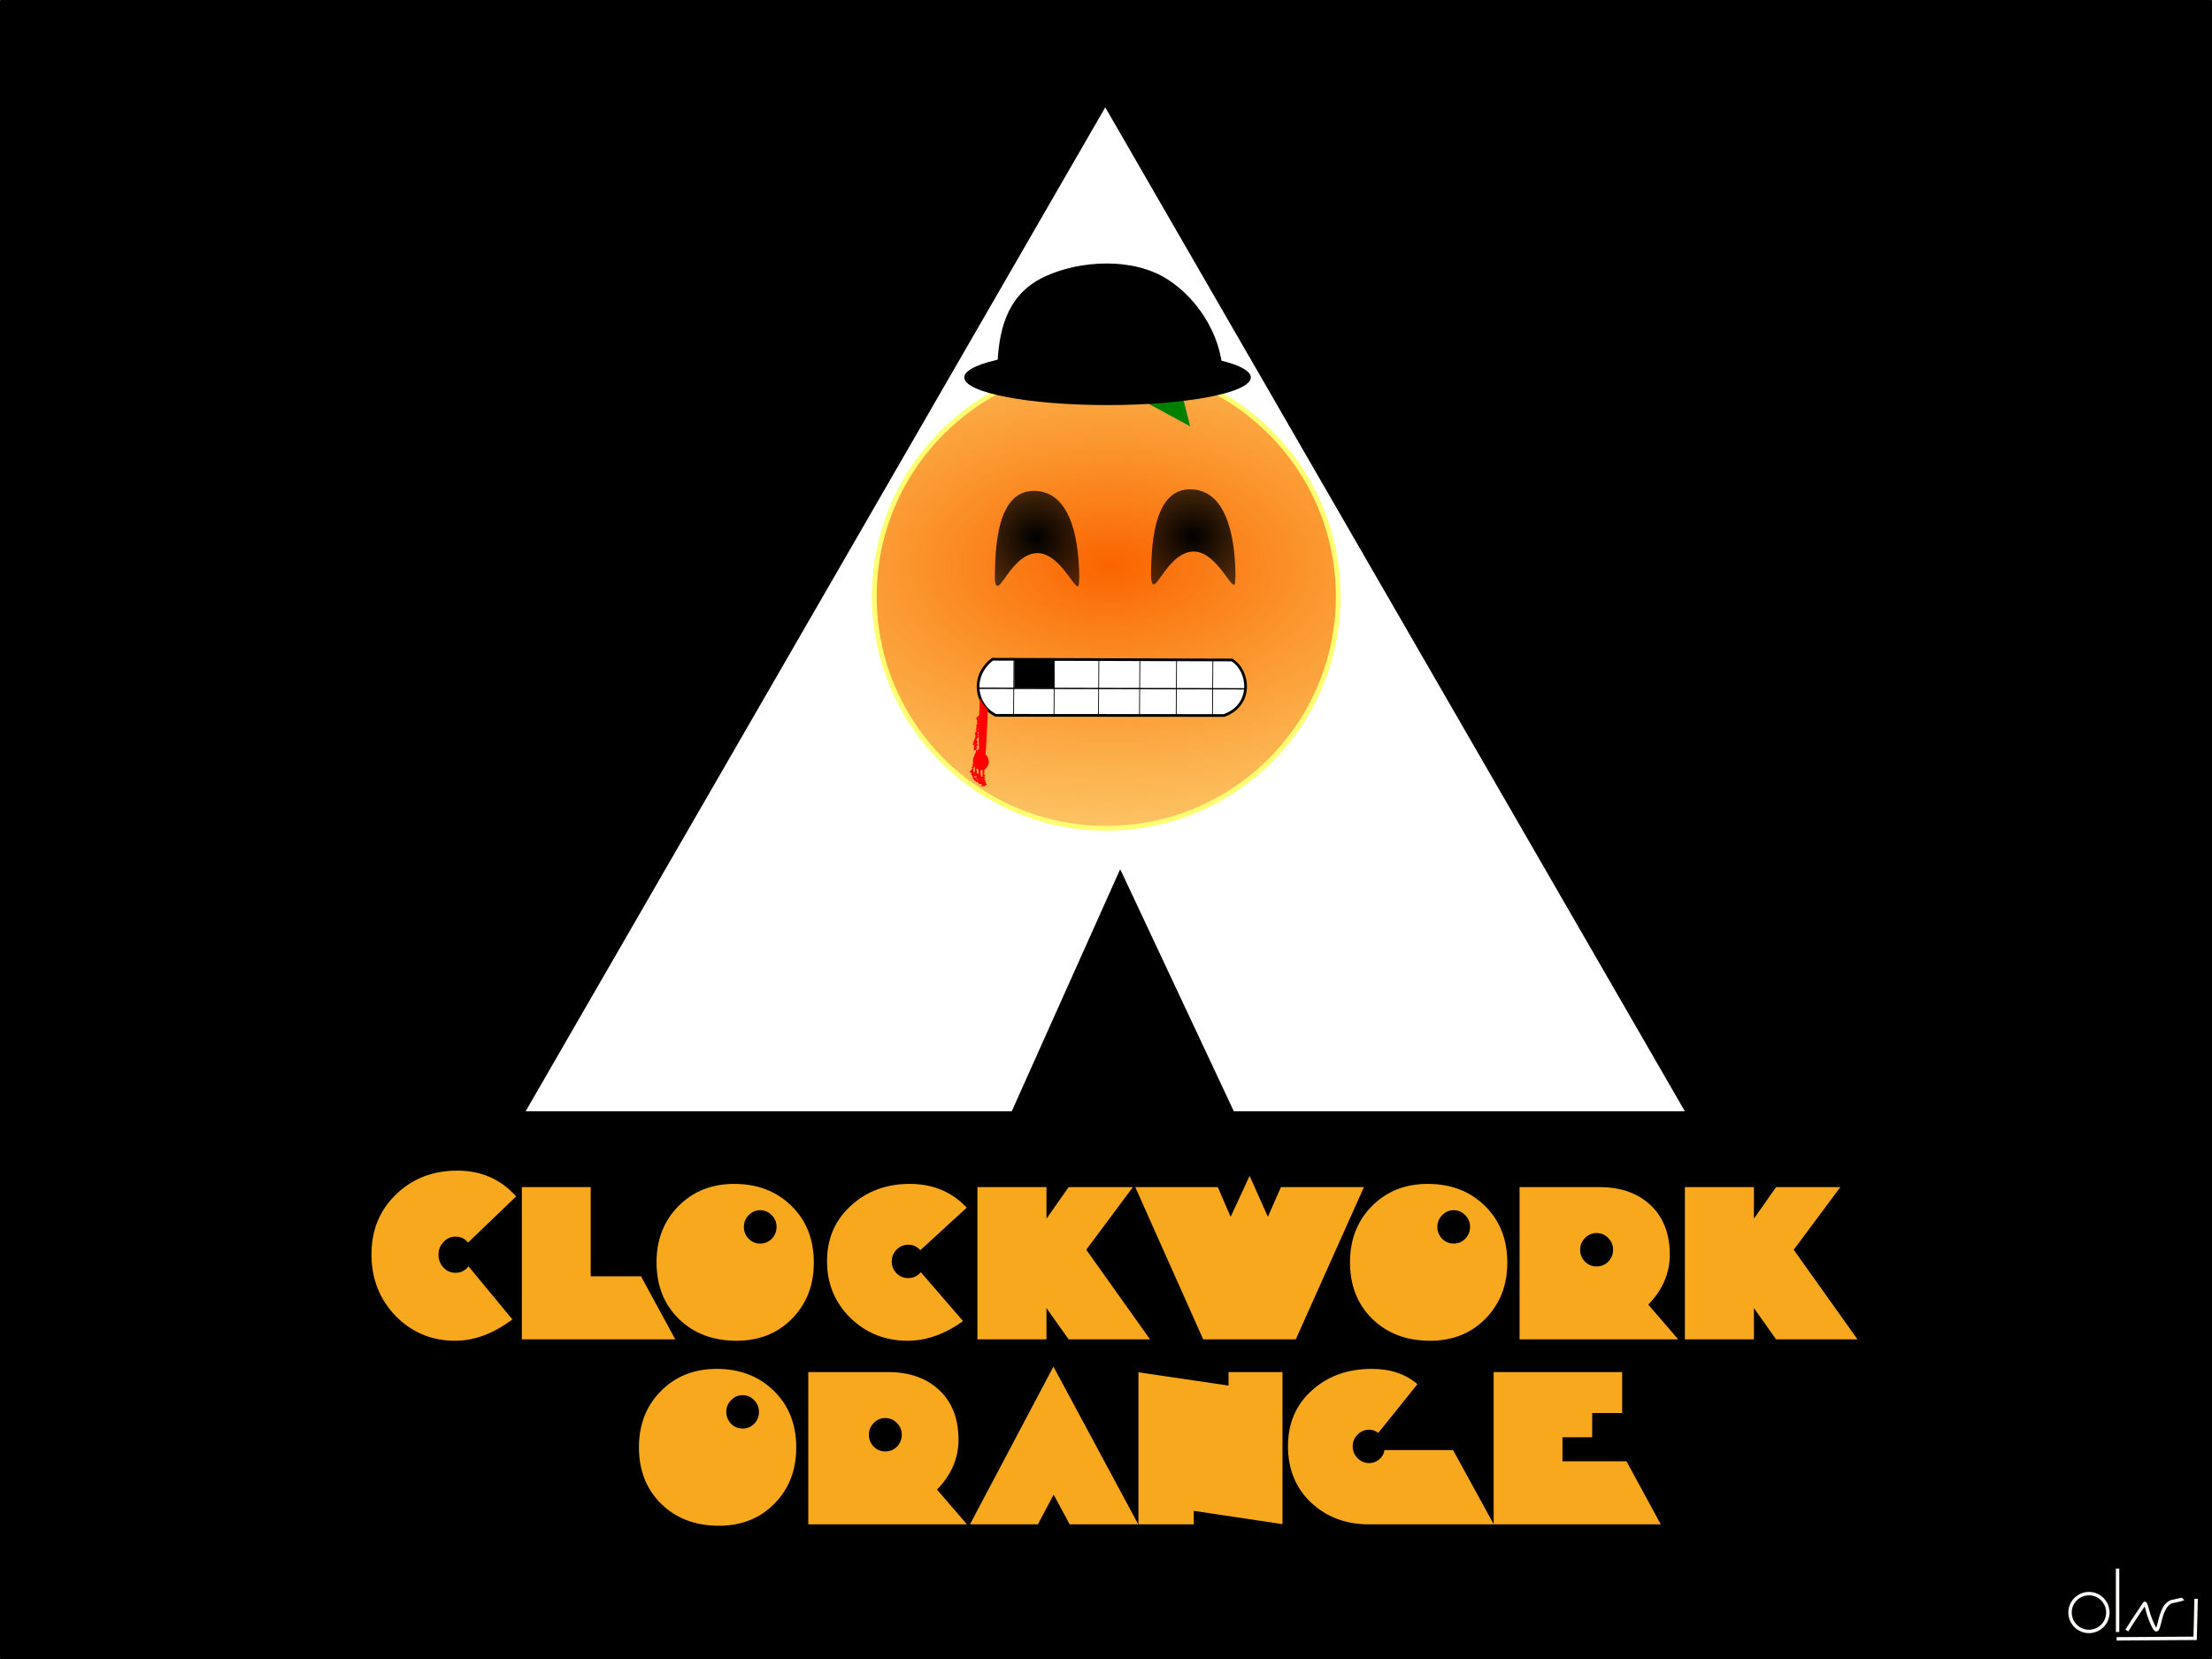 <?xml version="1.0" encoding="UTF-8" standalone="no"?>
<svg
   xmlns:dc="http://purl.org/dc/elements/1.1/"
   xmlns:cc="http://creativecommons.org/ns#"
   xmlns:rdf="http://www.w3.org/1999/02/22-rdf-syntax-ns#"
   xmlns:svg="http://www.w3.org/2000/svg"
   xmlns="http://www.w3.org/2000/svg"
   xmlns:xlink="http://www.w3.org/1999/xlink"
   xmlns:sodipodi="http://sodipodi.sourceforge.net/DTD/sodipodi-0.dtd"
   xmlns:inkscape="http://www.inkscape.org/namespaces/inkscape"
   viewBox="0 0 400 300"
   id="svg8"
   version="1.1"
   sodipodi:docname="a clockwork orange.svg"
   inkscape:export-filename="D:\Desktop\a clockwork orange 3.png"
   inkscape:export-xdpi="192"
   inkscape:export-ydpi="192"
   inkscape:version="0.92.3 (2405546, 2018-03-11)"
   width="400"
   height="300">
  <sodipodi:namedview
     pagecolor="#ffffff"
     bordercolor="#666666"
     borderopacity="1"
     objecttolerance="10"
     gridtolerance="10"
     guidetolerance="10"
     inkscape:pageopacity="0"
     inkscape:pageshadow="2"
     inkscape:window-width="1600"
     inkscape:window-height="837"
     id="namedview134"
     showgrid="false"
     inkscape:zoom="4.1040812"
     inkscape:cx="353.22454"
     inkscape:cy="55.835044"
     inkscape:window-x="-8"
     inkscape:window-y="-8"
     inkscape:window-maximized="1"
     inkscape:current-layer="svg8" />
  <defs
     id="defs2">
    <linearGradient
       id="linearGradient7126">
      <stop
         offset="0"
         id="stop7122" />
      <stop
         offset="1"
         id="stop7124"
         stop-opacity="0" />
    </linearGradient>
    <linearGradient
       id="linearGradient7096">
      <stop
         offset="0"
         id="stop7092"
         stop-color="#fa6400" />
      <stop
         offset="1"
         id="stop7094"
         stop-color="#faff0a"
         stop-opacity="0" />
    </linearGradient>
    <filter
       id="filter3365"
       style="color-interpolation-filters:sRGB">
      <feFlood
         flood-opacity="1"
         flood-color="#FFF"
         result="flood"
         id="feFlood3355" />
      <feComposite
         in="flood"
         in2="SourceGraphic"
         operator="in"
         result="composite1"
         id="feComposite3357" />
      <feGaussianBlur
         in="composite1"
         stdDeviation="1.7"
         result="blur"
         id="feGaussianBlur3359" />
      <feOffset
         dx=".1"
         dy="3.4"
         result="offset"
         id="feOffset3361" />
      <feComposite
         in="SourceGraphic"
         in2="offset"
         result="fbSourceGraphic"
         id="feComposite3363" />
      <feColorMatrix
         result="fbSourceGraphicAlpha"
         in="fbSourceGraphic"
         values="0 0 0 -1 0 0 0 0 -1 0 0 0 0 -1 0 0 0 0 1 0"
         id="feColorMatrix901" />
      <feFlood
         id="feFlood903"
         flood-opacity=".498"
         flood-color="#000"
         result="flood" />
      <feComposite
         in2="fbSourceGraphic"
         id="feComposite905"
         in="flood"
         operator="in"
         result="composite1" />
      <feGaussianBlur
         id="feGaussianBlur907"
         in="composite1"
         stdDeviation="4.2"
         result="blur" />
      <feOffset
         id="feOffset909"
         dx="1.3"
         dy="-6.9"
         result="offset" />
      <feComposite
         in2="offset"
         id="feComposite911"
         in="fbSourceGraphic"
         result="composite2" />
    </filter>
    <filter
       id="filter3635"
       x="-0.15"
       width="1.3"
       y="-0.15"
       height="1.3"
       style="color-interpolation-filters:sRGB">
      <feFlood
         flood-opacity="1"
         flood-color="#FE3C19"
         result="flood"
         id="feFlood3625" />
      <feComposite
         in="flood"
         in2="SourceGraphic"
         operator="in"
         result="composite1"
         id="feComposite3627" />
      <feGaussianBlur
         in="composite1"
         stdDeviation="4.2"
         result="blur"
         id="feGaussianBlur3629" />
      <feOffset
         dy="3.2"
         result="offset"
         id="feOffset3631" />
      <feComposite
         in="SourceGraphic"
         in2="offset"
         result="fbSourceGraphic"
         id="feComposite3633" />
      <feColorMatrix
         result="fbSourceGraphicAlpha"
         in="fbSourceGraphic"
         values="0 0 0 -1 0 0 0 0 -1 0 0 0 0 -1 0 0 0 0 1 0"
         id="feColorMatrix11757" />
      <feGaussianBlur
         id="feGaussianBlur11759"
         in="fbSourceGraphic"
         stdDeviation="0.947 1.18"
         result="blur1" />
      <feTurbulence
         id="feTurbulence11761"
         type="fractalNoise"
         baseFrequency=".042"
         numOctaves="2"
         seed="24"
         result="turbulence" />
      <feDisplacementMap
         in2="turbulence"
         id="feDisplacementMap11763"
         in="blur1"
         xChannelSelector="R"
         yChannelSelector="G"
         scale="6.25"
         result="map" />
      <feGaussianBlur
         id="feGaussianBlur11765"
         in="map"
         stdDeviation=".01"
         result="blur2" />
      <feComposite
         in2="map"
         id="feComposite11767"
         in="blur2"
         operator="atop"
         result="composite" />
    </filter>
    <filter
       id="filter1114"
       style="color-interpolation-filters:sRGB">
      <feFlood
         flood-opacity="1"
         flood-color="#FFF"
         result="flood"
         id="feFlood1104" />
      <feComposite
         in="flood"
         in2="SourceGraphic"
         operator="in"
         result="composite1"
         id="feComposite1106" />
      <feGaussianBlur
         in="composite1"
         result="blur"
         id="feGaussianBlur1108" />
      <feOffset
         dx=".3"
         dy="2.5"
         result="offset"
         id="feOffset1110" />
      <feComposite
         in="SourceGraphic"
         in2="offset"
         result="composite2"
         id="feComposite1112" />
    </filter>
    <filter
       id="filter6510"
       style="color-interpolation-filters:sRGB">
      <feFlood
         flood-opacity=".992"
         flood-color="#FFF"
         result="flood"
         id="feFlood6500" />
      <feComposite
         in="flood"
         in2="SourceGraphic"
         operator="out"
         result="composite1"
         id="feComposite6502" />
      <feGaussianBlur
         in="composite1"
         stdDeviation="2.083"
         result="blur"
         id="feGaussianBlur6504" />
      <feOffset
         dx="-5.4"
         dy="4.7"
         result="offset"
         id="feOffset6506" />
      <feComposite
         in="offset"
         in2="SourceGraphic"
         operator="atop"
         result="fbSourceGraphic"
         id="feComposite6508" />
      <feColorMatrix
         result="fbSourceGraphicAlpha"
         in="fbSourceGraphic"
         values="0 0 0 -1 0 0 0 0 -1 0 0 0 0 -1 0 0 0 0 1 0"
         id="feColorMatrix7041" />
      <feFlood
         id="feFlood7043"
         flood-opacity=".992"
         flood-color="#FFF"
         result="flood" />
      <feComposite
         in2="fbSourceGraphic"
         id="feComposite7045"
         in="flood"
         operator="out"
         result="composite1" />
      <feGaussianBlur
         id="feGaussianBlur7047"
         in="composite1"
         result="blur" />
      <feOffset
         id="feOffset7049"
         dy="-.1"
         result="offset" />
      <feComposite
         in2="fbSourceGraphic"
         id="feComposite7051"
         in="offset"
         operator="atop"
         result="composite2" />
    </filter>
    <radialGradient
       xlink:href="#linearGradient7126"
       id="radialGradient7130"
       cx="121.384"
       cy="83.88"
       fx="121.384"
       fy="83.88"
       r="7.621"
       gradientTransform="matrix(4.316,0.071,-0.067,4.05,-302.558,-251.39)"
       gradientUnits="userSpaceOnUse" />
    <radialGradient
       xlink:href="#linearGradient7126"
       id="radialGradient7130-0"
       cx="121.384"
       cy="83.88"
       fx="121.384"
       fy="83.88"
       r="7.621"
       gradientTransform="matrix(4.316,0.071,-0.067,4.05,-330.805,-251.104)"
       gradientUnits="userSpaceOnUse" />
    <radialGradient
       xlink:href="#linearGradient7096"
       id="radialGradient7156"
       cx="125.85"
       cy="93.729"
       fx="125.85"
       fy="93.729"
       r="42.371"
       gradientUnits="userSpaceOnUse"
       spreadMethod="reflect"
       gradientTransform="matrix(-5.034,0.005,-0.003,-2.957,834.688,378.758)" />
    <filter
       id="filter7443"
       style="color-interpolation-filters:sRGB">
      <feFlood
         flood-opacity=".992"
         flood-color="#FFF"
         result="flood"
         id="feFlood7433" />
      <feComposite
         in="flood"
         in2="SourceGraphic"
         operator="in"
         result="composite1"
         id="feComposite7435" />
      <feGaussianBlur
         in="composite1"
         result="blur"
         id="feGaussianBlur7437" />
      <feOffset
         dx="-2"
         dy="-2.1"
         result="offset"
         id="feOffset7439" />
      <feComposite
         in="SourceGraphic"
         in2="offset"
         result="fbSourceGraphic"
         id="feComposite7441" />
      <feColorMatrix
         result="fbSourceGraphicAlpha"
         in="fbSourceGraphic"
         values="0 0 0 -1 0 0 0 0 -1 0 0 0 0 -1 0 0 0 0 1 0"
         id="feColorMatrix7805" />
      <feFlood
         id="feFlood7807"
         flood-opacity=".992"
         flood-color="#D8D8D8"
         result="flood" />
      <feComposite
         in2="fbSourceGraphic"
         id="feComposite7809"
         in="flood"
         operator="out"
         result="composite1" />
      <feGaussianBlur
         id="feGaussianBlur7811"
         in="composite1"
         result="blur" />
      <feOffset
         id="feOffset7813"
         dx="2"
         dy="12.8"
         result="offset" />
      <feComposite
         in2="fbSourceGraphic"
         id="feComposite7815"
         in="offset"
         operator="atop"
         result="composite2" />
    </filter>
    <filter
       height="2"
       width="1.3"
       y="-0.59"
       x="-0.23"
       id="filter8253"
       style="color-interpolation-filters:sRGB">
      <feConvolveMatrix
         order="3 3"
         kernelMatrix="0 -1 0 0 -1 0 0 2 0"
         result="result1"
         divisor="560.526"
         id="feConvolveMatrix8231"
         bias="-.7" />
      <feTurbulence
         numOctaves="10"
         baseFrequency="0.175 0.01"
         result="result0"
         id="feTurbulence8233" />
      <feColorMatrix
         result="result2"
         values="1 0 0 0 0 0 1 0 0 0 0 0 1 0 0 0 0 0 10 -3.5"
         id="feColorMatrix8235" />
      <feComposite
         in2="result2"
         in="result1"
         operator="in"
         id="feComposite8237" />
      <feMorphology
         operator="dilate"
         radius="1 30"
         id="feMorphology8239" />
      <feColorMatrix
         values="1 0 0 0 0 0 1 0 0 0 0 0 1 0 0 0 0 0 50 0"
         result="result3"
         id="feColorMatrix8241" />
      <feOffset
         dy="1.4"
         result="result4"
         id="feOffset8243" />
      <feTurbulence
         numOctaves="2"
         baseFrequency="0.032 0.025"
         result="result8"
         id="feTurbulence8245" />
      <feColorMatrix
         values="0 0 0 0 0.52 0 -0.4 0 0 0.45 0 0 1 0 0 0 0 0 1 0"
         result="result91"
         id="feColorMatrix8247" />
      <feDisplacementMap
         in="result4"
         xChannelSelector="R"
         yChannelSelector="G"
         scale="100"
         result="result9"
         in2="result91"
         id="feDisplacementMap8249" />
      <feComposite
         in="SourceGraphic"
         in2="result9"
         id="feComposite8251" />
    </filter>
    <filter
       id="filter9609"
       style="color-interpolation-filters:sRGB">
      <feTurbulence
         baseFrequency=".009"
         numOctaves="2"
         result="result1"
         type="fractalNoise"
         id="feTurbulence9585" />
      <feGaussianBlur
         stdDeviation="4"
         result="result7"
         id="feGaussianBlur9587" />
      <feDisplacementMap
         result="result5"
         in="SourceGraphic"
         scale="20"
         xChannelSelector="G"
         in2="result7"
         id="feDisplacementMap9589"
         yChannelSelector="A" />
      <feComposite
         result="result2"
         operator="in"
         in2="result1"
         in="result5"
         id="feComposite9591" />
      <feGaussianBlur
         stdDeviation="1"
         result="result6"
         id="feGaussianBlur9593" />
      <feSpecularLighting
         surfaceScale="-3"
         result="result4"
         specularConstant="3.5"
         specularExponent="35"
         in="result6"
         id="feSpecularLighting9597">
        <feDistantLight
           elevation="45"
           azimuth="225"
           id="feDistantLight9595" />
      </feSpecularLighting>
      <feComposite
         k1="1.7"
         k3="0.7"
         in2="result2"
         in="result4"
         operator="arithmetic"
         result="result91"
         id="feComposite9599"
         k2="0"
         k4="0" />
      <feBlend
         result="fbSourceGraphic"
         mode="multiply"
         in2="result91"
         id="feBlend9601" />
      <feComposite
         in2="fbSourceGraphic"
         in="fbSourceGraphic"
         result="result2"
         operator="arithmetic"
         id="feComposite9603"
         k1="0"
         k2="0"
         k3="0"
         k4="0" />
      <feComposite
         in="result2"
         result="result4"
         operator="arithmetic"
         k2="2"
         k3="2"
         in2="fbSourceGraphic"
         id="feComposite9605"
         k1="0"
         k4="0" />
      <feBlend
         mode="screen"
         in="result4"
         in2="result4"
         id="feBlend9607" />
    </filter>
    <filter
       x="-0.15"
       width="1.3"
       y="-0.15"
       height="1.3"
       id="filter11033"
       style="color-interpolation-filters:sRGB">
      <feGaussianBlur
         in="SourceGraphic"
         stdDeviation="0.24 0.01"
         result="blur1"
         id="feGaussianBlur11023" />
      <feTurbulence
         baseFrequency=".018"
         numOctaves="2"
         result="turbulence"
         id="feTurbulence11025" />
      <feDisplacementMap
         in="blur1"
         in2="turbulence"
         xChannelSelector="R"
         yChannelSelector="G"
         scale="8.85"
         result="map"
         id="feDisplacementMap11027" />
      <feGaussianBlur
         in="map"
         stdDeviation="2.04"
         result="blur2"
         id="feGaussianBlur11029" />
      <feComposite
         in="blur2"
         in2="map"
         operator="atop"
         result="composite"
         id="feComposite11031" />
    </filter>
    <inkscape:path-effect
       effect="spiro"
       id="path-effect893"
       is_visible="true" />
    <inkscape:path-effect
       effect="spiro"
       id="path-effect889"
       is_visible="true" />
    <inkscape:path-effect
       effect="spiro"
       id="path-effect881"
       is_visible="true" />
  </defs>
  <path
     style="stroke:#000000;stroke-width:0.244;stroke-linecap:square;stroke-linejoin:round;stroke-dashoffset:261.397;paint-order:markers fill stroke"
     inkscape:connector-curvature="0"
     d="M 0.122,0.122 H 399.878 V 299.878 H 0.122 Z"
     id="rect1261" />
  <path
     style="fill:#ffffff;stroke:#000000;stroke-width:0.185;stroke-linecap:square;stroke-linejoin:round;stroke-dashoffset:261.397;paint-order:markers fill stroke;filter:url(#filter3635)"
     inkscape:connector-curvature="0"
     transform="matrix(0.865,0,0,0.865,110.696,29.554)"
     id="path1263"
     d="M 103.086,-15.116 163.753,89.961 224.419,195.039 H 129.902 L 106.212,144.562 83.603,195.039 H -18.247 L 42.42,89.96 Z" />
  <circle
     style="fill:url(#radialGradient7156);stroke:#ffff72;stroke-width:0.856;stroke-linecap:round;stroke-linejoin:round;stroke-dashoffset:261.397;paint-order:markers fill stroke"
     r="41.943"
     cy="107.839"
     cx="200.046"
     id="path1130" />
  <path
     style="fill:#008000;stroke-width:0;stroke-linecap:round;stroke-linejoin:round;stroke-dashoffset:261.397;paint-order:markers fill stroke"
     inkscape:connector-curvature="0"
     d="M 215.217,77.092 206.248,72.236 196.434,69.459 205.124,64.12 212.436,57.008 212.715,67.204 Z"
     id="path1237" />
  <path
     style="stroke-width:0.034;stroke-linecap:round;stroke-linejoin:round;stroke-dashoffset:261.397;paint-order:markers fill stroke"
     inkscape:connector-curvature="0"
     id="path1124"
     d="M 180.393,65.561 C 180.712,58.717 182.605,52.896 189.059,49.954 195.513,47.012 204.926,46.567 211.061,50.468 217.196,54.37 221.4,61.818 221.082,68.662 L 200.738,67.111 Z" />
  <ellipse
     style="stroke-width:0.027;stroke-linecap:round;stroke-linejoin:round;stroke-dashoffset:261.397;paint-order:markers fill stroke"
     ry="5.002"
     rx="25.909"
     cy="68.25"
     cx="200.281"
     id="path1126" />
  <path
     style="fill:#ffffff;fill-rule:evenodd;stroke:#000000;stroke-width:0.49"
     inkscape:connector-curvature="0"
     id="path1136"
     d="M 179.472,119.213 C 175.395,122.342 176.493,127.643 180.08,129.355 L 221.342,129.387 C 226.632,127.482 225.952,121.29 222.777,119.347 Z" />
  <path
     style="fill:none;fill-rule:evenodd;stroke:#000000;stroke-width:0.142"
     inkscape:connector-curvature="0"
     id="path1142"
     d="M 183.358,119.34 183.288,129.294" />
  <path
     style="fill:none;fill-rule:evenodd;stroke:#000000;stroke-width:0.142"
     inkscape:connector-curvature="0"
     id="path1142-8"
     d="M 190.665,119.375 190.595,129.329" />
  <path
     style="fill:none;fill-rule:evenodd;stroke:#000000;stroke-width:0.142"
     inkscape:connector-curvature="0"
     id="path1142-4"
     d="M 198.712,119.304 198.642,129.258" />
  <path
     style="fill:none;fill-rule:evenodd;stroke:#000000;stroke-width:0.142"
     inkscape:connector-curvature="0"
     id="path1142-2"
     d="M 206.125,119.445 206.055,129.399" />
  <path
     style="fill:none;fill-rule:evenodd;stroke:#000000;stroke-width:0.142"
     inkscape:connector-curvature="0"
     id="path1142-48"
     d="M 212.762,119.445 212.691,129.399" />
  <path
     style="fill:none;fill-rule:evenodd;stroke:#000000;stroke-width:0.142"
     inkscape:connector-curvature="0"
     id="path1142-7"
     d="M 219.327,119.445 219.256,129.399" />
  <path
     style="fill:none;fill-rule:evenodd;stroke:#000000;stroke-width:0.242"
     inkscape:connector-curvature="0"
     id="path1208"
     d="M 176.824,124.46 225.445,124.56" />
  <path
     inkscape:connector-curvature="0"
     style="fill:url(#radialGradient7130);stroke-width:8.814;stroke-linecap:round;stroke-linejoin:round;stroke-dashoffset:261.397;stroke-opacity:0;paint-order:markers fill stroke"
     id="path1212-8"
     d="M 223.357,105.13 C 223.24,108.029 220.295,99.735 215.848,99.742 211.302,99.751 208.916,107.567 208.272,105.238 A 5.17,5.17 0 0 1 208.142,104.078 C 208.221,99.012 208.437,88.538 215.152,88.488 222.502,88.434 223.343,98.965 223.408,103.937 223.414,104.404 223.371,104.761 223.357,105.13 Z" />
  <path
     style="stroke-width:0;stroke-linecap:round;stroke-linejoin:round;stroke-dashoffset:261.397;paint-order:markers fill stroke"
     inkscape:connector-curvature="0"
     d="M 183.404,119.322 H 190.633 V 124.442 H 183.404 Z"
     id="rect1231" />
  <path
     style="fill:#ff0000;fill-rule:evenodd;stroke-width:0.142"
     inkscape:connector-curvature="0"
     id="path1233"
     d="M 177.185,126.227 C 177.073,129.602 176.89,131.988 177.045,135.363 176.443,135.878 175.865,137.033 175.945,137.849 176.165,138.734 176.647,139.009 177.144,139.247 177.858,139.336 178.501,139.159 178.841,137.849 178.741,137.331 178.687,136.789 178.225,136.452 178.387,133.672 178.554,131.369 178.625,128.225 178.145,127.913 177.547,126.997 177.185,126.227 Z" />
  <path
     style="fill:#ff0000;stroke-width:0.522;stroke-linecap:round;stroke-linejoin:round;stroke-dashoffset:261.397;paint-order:markers fill stroke"
     inkscape:connector-curvature="0"
     d="M 176.905,137.307 C 177.275,137.307 176.778,137.275 176.807,137.549 176.816,137.636 177.017,137.492 177.069,137.563 177.117,137.629 177,137.713 176.984,137.793 176.971,137.863 176.944,137.946 176.982,138.007 177.024,138.075 177.121,138.084 177.19,138.123 177.113,138.329 177.032,138.398 177.123,138.603 177.185,138.742 177.295,138.743 177.32,138.904 177.331,138.974 177.301,139.044 177.297,139.115 177.293,139.179 177.296,139.244 177.295,139.308 177.319,139.358 177.368,139.404 177.368,139.46 177.368,139.54 177.296,139.606 177.291,139.686 177.288,139.74 177.339,139.786 177.345,139.84 177.353,139.902 177.318,139.967 177.332,140.029 177.418,140.4 177.487,139.882 177.372,140.374 177.403,140.387 177.668,140.474 177.677,140.557 177.686,140.629 177.571,140.689 177.593,140.758 177.611,140.813 177.734,140.754 177.759,140.806 178.004,141.316 177.484,140.753 177.753,141.024 177.653,141.523 177.839,140.426 177.947,141.09 177.961,141.178 177.807,141.205 177.758,141.28 177.746,141.3 177.764,141.341 177.787,141.343 178.026,141.357 177.994,141.201 178.004,141.361 L 177.909,141.481 C 177.938,141.485 177.997,141.464 177.996,141.493 177.994,141.541 177.864,141.578 177.904,141.603 178.083,141.714 178.154,141.403 178.038,141.649 178.026,141.674 178.021,141.702 178.012,141.729 178.175,141.774 178.04,141.71 178.092,141.802 178.102,141.817 178.147,141.818 178.135,141.831 178.064,141.906 177.926,141.923 177.887,142.019 L 178.219,141.896 C 178.078,141.966 177.942,142.048 177.794,142.106 177.754,142.121 177.707,142.102 177.664,142.109 177.564,142.125 177.394,142.271 177.367,142.173 177.333,142.051 177.555,141.993 177.6,141.875 177.65,141.747 177.446,141.601 177.39,141.547 177.06,141.393 177.09,141.508 177.207,141.123 177.239,141.017 177.35,140.918 177.322,140.811 177.312,140.777 176.93,140.672 176.899,140.659 176.856,140.642 176.819,140.613 176.778,140.589 176.856,140.396 176.872,140.483 176.731,140.437 176.714,140.431 176.678,140.422 176.688,140.407 176.722,140.352 176.788,140.322 176.831,140.273 176.845,140.258 176.877,140.207 176.858,140.216 176.743,140.268 176.64,140.344 176.53,140.409 176.605,140.346 176.696,140.298 176.755,140.219 176.783,140.181 176.672,140.27 176.625,140.281 176.615,140.283 176.621,140.261 176.619,140.251 176.527,140.309 176.446,140.391 176.343,140.426 176.287,140.446 176.428,140.343 176.471,140.302 L 176.321,140.382 C 176.361,140.252 176.329,140.396 176.139,140.452 176.113,140.459 176.187,140.409 176.182,140.382 176.178,140.364 176.128,140.408 176.125,140.389 176.121,140.361 176.199,140.316 176.172,140.319 176.108,140.326 176.057,140.375 176,140.403 175.805,140.419 176.09,140.411 176.025,140.298 176.002,140.258 175.879,140.384 175.894,140.34 175.919,140.268 176.124,140.233 176.064,140.187 175.996,140.135 175.908,140.257 175.828,140.29 175.758,140.318 175.688,140.344 175.618,140.37 175.682,140.317 175.757,140.274 175.812,140.21 175.822,140.2 175.8,140.18 175.786,140.177 175.756,140.17 175.724,140.184 175.693,140.18 175.673,140.177 175.623,140.174 175.634,140.155 175.822,139.825 175.773,140.141 175.794,139.952 175.75,139.954 175.672,140.002 175.661,139.959 175.649,139.905 175.743,139.88 175.765,139.829 175.774,139.809 175.745,139.786 175.746,139.763 175.747,139.732 175.782,139.7 175.769,139.672 175.75,139.631 175.579,139.624 175.567,139.623 L 175.773,139.443 C 175.758,139.429 175.724,139.42 175.728,139.399 175.734,139.359 175.797,139.34 175.798,139.3 175.798,139.25 175.637,139.287 175.661,139.244 175.699,139.179 175.775,139.144 175.832,139.094 175.681,139.102 175.618,139.149 175.737,139 175.777,138.951 175.886,138.925 175.868,138.864 175.853,138.809 175.733,138.905 175.698,138.861 175.668,138.824 175.745,138.778 175.766,138.736 175.788,138.694 175.806,138.651 175.826,138.609 175.864,138.559 175.913,138.517 175.938,138.459 175.993,138.336 175.875,138.38 175.822,138.346 175.804,138.335 175.784,138.304 175.798,138.287 176.067,137.957 175.988,138.237 176.035,138.025 176.06,137.97 175.927,137.971 175.94,137.928 175.956,137.876 176.022,137.853 176.044,137.804 176.052,137.784 176.009,137.766 176.018,137.747 176.04,137.699 176.145,137.677 176.125,137.627 176.107,137.581 176.025,137.637 175.976,137.643 176.077,137.538 176.074,137.565 176.116,137.461 176.124,137.441 176.156,137.408 176.136,137.401 176.036,137.358 175.99,137.489 175.91,137.373 175.975,137.245 175.893,137.395 175.997,137.256 176.003,137.247 176.015,137.232 176.007,137.226 175.995,137.216 175.971,137.236 175.959,137.224 175.956,137.221 175.981,137.197 176.012,137.164 176.624,136.864 176.261,137.061 176.062,137.096 176.047,137.098 176.069,137.066 176.079,137.054 176.189,136.937 176.199,136.998 176.229,136.834 176.314,136.775 176.425,136.742 176.484,136.658 176.62,136.462 176.241,136.782 176.297,136.619 176.301,136.607 176.475,136.466 176.44,136.401 176.42,136.362 176.36,136.361 176.321,136.341 176.481,136.117 176.554,136.121 176.521,135.871 A 0.476,0.476 0 0 0 176.463,135.678 C 176.424,135.617 176.362,135.574 176.306,135.528 176.249,135.48 176.151,135.467 176.126,135.397 176.097,135.32 176.155,135.235 176.17,135.155 176.207,135.031 176.093,134.941 176.085,134.83 176.081,134.772 176.158,134.698 176.115,134.66 176.058,134.61 175.894,134.73 175.885,134.653 175.855,134.407 176.365,134.424 175.899,134.448 L 176.159,134.239 C 176.119,134.239 176.052,134.274 176.042,134.236 176.03,134.194 176.165,134.166 176.13,134.139 176.084,134.104 176.017,134.164 175.96,134.175 175.649,134.229 175.915,134.145 176.239,133.957 175.859,134.059 176.017,134.057 176.089,133.942 176.096,133.932 176.087,133.918 176.086,133.906 176.115,133.881 176.144,133.858 176.172,133.832 176.192,133.814 176.244,133.794 176.227,133.773 176.207,133.748 176.164,133.778 176.132,133.781 176.16,133.635 176.392,133.644 176.459,133.522 176.475,133.492 176.392,133.529 176.358,133.532 176.218,133.544 176.229,133.57 176.301,133.466 176.383,133.407 176.541,133.392 176.548,133.291 176.552,133.211 176.352,133.384 176.31,133.316 176.27,133.252 176.41,133.203 176.46,133.147 176.515,133.084 176.602,133.039 176.627,132.959 176.639,132.924 176.563,132.919 176.542,132.888 176.523,132.86 176.522,132.824 176.512,132.793 176.442,132.66 176.821,132.595 176.75,132.487 176.706,132.42 176.556,132.581 176.511,132.514 176.471,132.454 176.615,132.41 176.659,132.352 176.746,132.235 176.732,132.254 176.716,132.143 176.476,132.087 176.76,132.006 176.721,131.886 176.713,131.859 176.67,131.863 176.644,131.851 176.534,131.802 176.554,131.841 176.623,131.72 176.632,131.692 176.63,131.657 176.65,131.636 177.136,131.121 176.75,131.752 176.527,131.563 176.447,131.496 176.727,131.464 176.773,131.371 176.797,131.323 176.667,131.389 176.614,131.383 176.591,131.381 176.575,131.359 176.556,131.346 176.579,131.282 176.587,131.246 176.626,131.188 176.646,131.158 176.699,131.14 176.692,131.105 176.606,131.113 176.614,131.14 176.608,131.104 L 177.132,130.861 C 177.084,130.9 177.004,130.918 176.989,130.978 176.98,131.013 177.061,130.99 177.097,130.996 177.095,131.035 177.107,131.076 177.092,131.112 176.982,131.372 176.866,131.372 176.771,131.665 176.741,131.758 176.755,131.861 176.748,131.959 176.758,132.063 176.785,132.167 176.776,132.27 176.764,132.406 176.709,132.535 176.684,132.67 176.66,132.8 176.652,132.931 176.628,133.061 176.603,133.201 176.554,133.335 176.536,133.475 176.506,133.718 176.537,133.882 176.564,134.117 176.739,134.417 176.26,134.517 176.275,134.747 176.282,134.845 176.553,134.691 176.566,134.787 176.583,134.909 176.294,134.94 176.319,135.06 176.372,135.329 177.109,134.605 176.351,135.26 176.28,135.393 176.305,135.39 176.429,135.417 176.449,135.422 176.468,135.432 176.488,135.432 176.615,135.428 176.711,135.325 176.399,135.541 L 176.484,135.497 C 176.396,135.544 176.31,135.597 176.218,135.637 176.211,135.641 176.214,135.62 176.218,135.613 A 0.248,0.248 0 0 1 176.259,135.542 C 176.309,135.489 176.366,135.444 176.418,135.394 176.482,135.332 176.544,135.268 176.607,135.204 175.843,135.367 176.309,135.348 176.409,135.074 176.423,135.035 176.325,135.036 176.315,134.997 176.288,134.899 176.432,134.735 176.449,134.668 176.459,134.628 176.434,134.586 176.427,134.546 176.507,134.242 176.463,134.529 176.426,134.287 176.42,134.246 176.456,134.196 176.431,134.161 176.404,134.121 176.311,134.151 176.301,134.105 176.292,134.072 176.49,133.755 176.491,133.754 176.468,133.715 176.423,133.682 176.421,133.637 176.421,133.57 176.481,133.513 176.484,133.446 176.485,133.396 176.444,133.353 176.433,133.305 176.422,133.253 176.43,133.197 176.418,133.145 176.35,132.862 176.35,133.168 176.375,132.852 176.062,132.692 176.371,132.908 176.359,132.593 176.357,132.547 176.205,132.583 176.229,132.543 176.299,132.427 176.45,132.384 176.545,132.287 176.568,132.263 176.592,132.218 176.573,132.191 176.551,132.161 176.5,132.18 176.463,132.174 176.643,132.013 176.317,132.142 176.345,132.106 176.415,132.016 176.551,132.001 176.631,131.921 176.656,131.896 176.506,131.95 176.527,131.922 176.656,131.755 177.04,131.688 176.451,131.847 L 176.553,131.734 C 176.537,131.718 176.495,131.707 176.505,131.687 176.565,131.562 176.685,131.564 176.703,131.423 176.707,131.396 176.681,131.374 176.671,131.35 L 176.708,131.247 C 176.598,131.155 176.675,131.245 176.636,131.111 176.628,131.084 176.586,131.061 176.598,131.034 176.629,130.96 176.715,130.919 176.75,130.846 176.812,130.714 176.695,130.686 176.615,130.633 176.813,130.26 176.753,130.535 176.655,130.276 176.637,130.229 176.645,130.176 176.633,130.128 176.661,130.026 176.539,130.003 176.519,129.93 176.509,129.897 176.53,129.862 176.536,129.828 176.612,129.768 176.697,129.717 176.765,129.647 176.775,129.637 176.752,129.623 176.745,129.612 176.708,129.618 176.605,129.652 176.635,129.63 176.704,129.577 176.795,129.561 176.87,129.517 177.236,129.298 177.02,129.355 177.201,129.314 177.433,129.524 176.567,129.356 177.415,129.296 177.453,129.294 177.359,129.363 177.368,129.4 177.375,129.427 177.421,129.42 177.449,129.426 177.485,129.436 177.523,129.44 177.559,129.446 177.612,129.466 177.566,129.578 177.616,129.596 177.666,129.616 177.726,129.576 177.779,129.591 177.802,129.598 177.827,129.63 177.819,129.653 177.695,129.989 177.689,129.669 177.707,129.891 177.685,130.001 177.866,129.941 177.87,130.007 177.873,130.07 177.758,130.107 177.77,130.17 177.78,130.219 177.902,130.166 177.912,130.214 177.794,130.424 177.783,130.33 177.868,130.496 177.857,130.553 177.825,130.609 177.835,130.666 177.871,130.856 178.006,130.721 177.961,130.958 177.943,131.05 177.836,131.118 177.841,131.213 177.871,131.762 178.25,130.751 177.873,131.563 177.927,131.859 177.901,131.563 177.827,131.896 177.817,131.939 177.842,131.986 177.831,132.028 177.815,132.088 177.729,132.135 177.749,132.193 177.853,132.487 177.989,131.966 177.858,132.345 177.988,132.368 177.744,132.596 177.808,132.604 177.885,132.614 177.97,132.506 178.036,132.548 178.184,132.643 177.48,132.763 178.104,132.626 177.344,133.206 177.965,132.645 177.991,132.823 178.001,132.885 177.886,132.914 177.885,132.977 177.885,133.017 177.986,133.003 177.987,133.044 178.001,133.45 177.75,133.057 177.996,133.364 177.291,134.423 177.991,133.197 177.841,133.871 177.815,133.988 177.669,134.07 177.672,134.191 177.674,134.269 177.842,134.261 177.854,134.339 177.87,134.442 177.769,134.531 177.74,134.631 177.717,134.713 177.712,134.799 177.698,134.884 177.706,134.953 177.728,135.022 177.721,135.091 177.711,135.175 177.643,135.25 177.649,135.334 177.654,135.392 177.714,135.431 177.749,135.478 177.781,135.521 177.852,135.552 177.849,135.606 177.849,135.629 177.619,136.033 177.609,136.053 V 136.203 C 177.626,136.24 177.658,136.275 177.66,136.316 177.663,136.368 177.608,136.418 177.625,136.468 177.638,136.508 177.719,136.497 177.734,136.538 177.766,136.626 177.583,136.819 177.562,136.846 177.569,136.906 177.774,136.842 177.789,136.92 177.797,136.964 177.719,136.994 177.727,137.038 177.732,137.069 177.816,137.04 177.816,137.072 177.816,137.124 177.749,137.153 177.726,137.2 177.714,137.225 177.716,137.256 177.71,137.284 177.78,137.27 177.89,137.179 177.92,137.244 177.95,137.31 177.786,137.33 177.764,137.4 177.754,137.433 177.87,137.391 177.863,137.424 177.847,137.492 177.704,137.512 177.721,137.58 177.924,137.564 177.891,137.507 177.91,137.643 177.886,137.683 177.802,137.733 177.839,137.762 177.891,137.802 177.981,137.707 178.037,137.742 178.072,137.765 178.005,137.82 177.991,137.859 177.878,138.178 178.085,137.681 177.831,138.117 177.818,138.14 177.826,138.17 177.824,138.197 178.327,138.043 178.172,138.012 178.088,138.201 178.078,138.223 178.08,138.248 178.078,138.271 178.075,138.291 178.086,138.317 178.073,138.333 177.927,138.511 177.77,138.505 178.103,138.445 178.091,138.476 178.043,138.516 178.067,138.539 178.104,138.573 178.232,138.503 178.217,138.551 178.187,138.648 178.054,138.679 177.997,138.763 177.993,138.769 178.003,138.963 178.007,138.969 178.023,138.999 178.063,139.007 178.091,139.025 178.198,139.033 177.818,139.228 177.902,139.3 177.947,139.34 178.072,139.24 178.082,139.3 178.092,139.375 177.972,139.408 177.927,139.469 177.791,139.647 177.874,139.586 178.054,139.572 L 178.07,139.642 C 178.017,139.692 177.904,139.722 177.91,139.794 177.917,139.852 178.1,139.716 178.083,139.771 178.058,139.859 177.836,139.855 177.869,139.94 178.02,140.326 178.17,139.673 178.105,139.926 178.185,140.012 178.039,140.031 178.024,140.142 178.021,140.163 178.042,140.182 178.051,140.202 178.083,140.21 178.151,140.192 178.148,140.226 178.143,140.283 178.074,140.314 178.038,140.359 177.988,140.446 178.096,140.471 178.055,140.559 178.035,140.599 177.952,140.631 177.977,140.669 178.004,140.709 178.073,140.659 178.121,140.659 178.156,140.659 178.19,140.664 178.224,140.667 178.166,140.838 177.899,140.848 177.848,141.01 177.825,141.081 177.993,140.972 178.068,140.972 178.216,140.973 178.122,141.029 178.155,141.103 178.167,141.129 178.198,141.139 178.219,141.157 178.194,141.197 178.169,141.236 178.142,141.275 178.16,141.289 178.197,141.294 178.195,141.315 178.191,141.357 178.114,141.383 178.129,141.422 178.171,141.532 178.27,141.344 178.297,141.474 178.304,141.506 178.277,141.537 178.267,141.568 178.567,141.578 178.231,141.538 178.196,141.751 178.18,141.85 178.519,141.61 178.493,141.707 178.454,141.849 178.163,141.89 178.463,141.824 178.479,141.828 178.526,141.824 178.513,141.834 178.458,141.884 178.385,141.91 178.323,141.951 178.135,142.071 177.966,142.221 177.765,142.317 177.69,142.352 177.915,142.216 177.932,142.135 177.942,142.091 177.844,142.147 177.8,142.153 L 177.963,141.974 C 177.896,141.987 177.824,142.041 177.761,142.014 177.725,141.997 177.791,141.937 177.788,141.897 177.788,141.868 177.762,141.847 177.753,141.819 177.744,141.79 177.763,141.748 177.737,141.731 177.601,141.64 177.567,141.837 177.652,141.612 177.802,141.648 177.368,141.726 177.369,141.632 177.369,141.588 177.449,141.555 177.43,141.515 177.413,141.479 177.309,141.549 177.312,141.51 177.326,141.32 177.874,141.17 177.081,141.49 177.167,141.193 177.094,141.57 176.989,141.364 176.969,141.325 177.036,141.284 177.036,141.241 177.036,141.211 177.006,141.191 176.993,141.166 176.936,141.051 176.954,141.092 176.997,140.949 176.926,140.937 176.811,140.947 176.777,140.854 176.719,140.692 176.843,140.791 176.759,140.645 176.702,140.545 176.627,140.571 176.522,140.559 176.552,140.503 176.6,140.453 176.613,140.39 176.661,140.16 176.405,140.43 176.378,140.303 176.36,140.219 176.611,140.145 176.538,140.099 176.439,140.039 176.32,140.174 176.208,140.199 176.148,140.213 176.087,140.211 176.026,140.217 175.99,140.213 175.909,140.239 175.918,140.204 175.938,140.129 176.043,140.104 176.075,140.033 176.085,140.01 176.025,140.025 176.003,140.013 175.989,140.007 175.987,139.98 175.971,139.979 175.817,139.977 175.841,140.074 175.834,139.954 175.779,139.924 175.951,139.804 175.894,139.778 175.84,139.755 175.778,139.821 175.721,139.81 175.697,139.805 175.721,139.756 175.704,139.74 175.684,139.719 175.649,139.723 175.623,139.712 175.601,139.702 175.581,139.688 175.56,139.677 175.308,139.669 175.557,139.703 175.605,139.523 175.615,139.485 175.511,139.56 175.488,139.528 175.468,139.5 175.577,139.456 175.545,139.44 175.403,139.367 175.369,139.557 175.398,139.44 175.415,139.426 175.43,139.408 175.449,139.397 175.455,139.394 175.463,139.406 175.469,139.403 175.581,139.346 175.687,139.277 175.799,139.219 175.838,139.199 175.879,139.155 175.919,139.171 175.949,139.184 175.872,139.217 175.847,139.239 L 175.721,139.346 C 175.727,139.361 175.725,139.384 175.74,139.389 175.777,139.401 175.826,139.366 175.857,139.39 175.878,139.407 175.841,139.443 175.843,139.47 175.845,139.493 175.871,139.512 175.869,139.536 175.865,139.578 175.799,139.623 175.825,139.656 175.86,139.697 175.932,139.67 175.985,139.676 175.982,139.718 175.955,139.766 175.975,139.801 175.996,139.838 176.075,139.818 176.09,139.859 176.123,139.952 175.953,140.085 176.055,140.132 176.296,140.243 176.373,139.962 176.222,140.28 176.237,140.304 176.277,140.325 176.269,140.352 176.251,140.412 176.177,140.443 176.155,140.502 176.147,140.522 176.183,140.537 176.189,140.558 176.194,140.579 176.165,140.626 176.187,140.624 176.453,140.597 176.467,140.422 176.427,140.61 176.62,140.59 176.393,140.893 176.403,140.893 176.536,140.901 176.653,140.726 176.781,140.763 177.181,140.877 175.911,141.129 176.877,140.896 176.563,140.843 176.797,141.13 176.87,141.126 176.926,141.124 176.977,141.078 177.033,141.086 177.053,141.089 177.023,141.128 177.018,141.148 L 177.125,141.124 C 176.845,141.444 177.163,141.044 177.205,141.172 177.225,141.238 177.083,141.255 177.055,141.32 177.044,141.346 177.127,141.293 177.142,141.318 177.197,141.408 176.801,141.498 177.282,141.333 177.623,141.218 177.445,141.234 177.412,141.362 177.409,141.375 177.427,141.394 177.441,141.392 177.502,141.382 177.646,141.272 177.617,141.328 177.49,141.574 177.207,141.548 177.441,141.554 177.511,141.528 177.574,141.477 177.648,141.474 177.678,141.474 177.573,141.554 177.602,141.549 177.692,141.533 177.803,141.362 177.851,141.439 177.898,141.516 177.714,141.559 177.636,141.604 177.206,141.858 177.204,141.928 177.264,141.724 177.21,141.615 177.02,141.782 176.984,141.696 176.955,141.626 177.106,141.574 177.099,141.498 177.093,141.448 176.963,141.49 176.958,141.439 176.922,141.077 177.29,141.289 176.878,141.133 176.861,141.048 176.845,140.854 176.754,140.795 176.681,140.748 176.543,140.805 176.502,140.729 176.46,140.649 176.559,140.558 176.584,140.471 176.672,140.166 176.704,140.279 176.518,140.081 176.074,139.515 176.715,140.354 176.333,139.778 176.301,139.728 176.218,139.706 176.214,139.648 176.209,139.56 176.287,139.487 176.31,139.402 176.372,139.173 176.356,139.219 176.23,139.057 176.265,138.98 176.323,138.909 176.335,138.824 176.341,138.777 176.293,138.737 176.281,138.69 A 0.381,0.381 0 0 1 176.265,138.553 C 176.271,138.499 176.299,138.45 176.315,138.398 176.352,138.274 176.352,138.265 176.379,138.144 176.241,137.961 176.398,138.207 176.354,137.962 176.347,137.922 176.228,137.876 176.27,137.809 176.437,137.549 176.609,137.646 176.353,137.564 176.913,137.066 176.526,137.492 176.347,137.38 176.299,137.35 176.415,137.29 176.444,137.24 176.464,137.198 176.484,137.155 176.506,137.112 176.476,137.092 176.406,137.086 176.419,137.054 176.45,136.974 176.54,136.93 176.601,136.868 176.619,136.752 176.476,136.824 176.449,136.771 176.439,136.749 176.563,136.596 176.569,136.591 176.603,136.555 176.721,136.516 176.679,136.491 176.62,136.455 176.546,136.521 176.479,136.537 176.499,136.51 176.532,136.488 176.535,136.456 176.537,136.436 176.506,136.428 176.492,136.413 176.553,136.361 176.636,136.326 176.676,136.256 176.69,136.232 176.6,136.25 176.601,136.223 176.601,136.18 176.647,136.15 176.679,136.12 176.742,136.063 176.814,136.016 176.881,135.964 L 177.06,135.878 176.98,135.978 C 176.958,136.01 176.938,136.043 176.915,136.073 176.885,136.113 176.775,136.166 176.819,136.187 176.893,136.222 176.982,136.12 177.061,136.143 177.12,136.16 176.921,136.257 176.966,136.302 176.618,136.592 176.959,136.275 177.09,136.342 177.152,136.375 176.97,136.421 176.925,136.475 176.912,136.491 176.931,136.517 176.926,136.537 176.885,136.705 176.867,136.573 176.906,136.717 176.952,136.789 176.989,136.807 176.93,136.903 176.927,136.909 176.72,137.084 176.766,137.173 176.781,137.203 176.832,137.193 176.854,137.217 176.874,137.237 176.874,137.271 176.884,137.298 176.951,137.537 176.888,137.206 176.718,137.588 176.705,137.618 176.8,137.616 176.796,137.648 176.789,137.708 176.725,137.743 176.694,137.794 176.622,137.912 176.633,137.907 176.608,138.03 176.686,138.025 176.813,137.943 176.843,138.016 176.874,138.094 176.732,138.143 176.681,138.211 176.635,138.273 176.574,138.331 176.554,138.406 176.542,138.448 176.58,138.488 176.594,138.53 176.658,138.717 176.61,138.636 176.766,138.781 176.423,139.275 176.576,138.891 176.606,139.247 176.612,139.314 176.569,139.385 176.59,139.449 176.61,139.505 176.713,139.515 176.716,139.574 176.72,139.666 176.558,139.751 176.607,139.829 176.66,139.914 176.805,139.859 176.904,139.873 176.891,140.007 176.844,140.153 176.947,140.272 176.993,140.325 177.084,140.327 177.129,140.382 177.168,140.428 177.171,140.495 177.183,140.554 177.232,140.797 177.198,140.754 177.087,141.012 177.123,141.052 177.155,141.096 177.195,141.132 177.244,141.174 177.382,141.252 177.435,141.296 177.465,141.319 177.517,141.337 177.515,141.374 177.512,141.437 177.422,141.477 177.425,141.539 177.427,141.574 177.491,141.56 177.524,141.57 177.573,141.567 177.704,141.525 177.67,141.559 177.547,141.682 177.388,141.763 177.24,141.854 177.23,141.86 177.2,141.854 177.207,141.846 177.275,141.776 177.453,141.754 177.429,141.66 177.401,141.547 177.195,141.838 177.099,141.77 177.282,141.549 177.168,141.719 176.922,141.782 176.905,141.787 176.918,141.745 176.926,141.729 176.946,141.691 177.002,141.669 177.002,141.627 177.002,141.602 176.952,141.623 176.927,141.621 L 176.993,141.522 C 176.945,141.535 176.897,141.552 176.848,141.561 176.818,141.567 176.738,141.592 176.757,141.569 176.831,141.476 176.963,141.436 177.029,141.337 177.057,141.296 176.931,141.361 176.884,141.378 176.808,141.406 176.74,141.488 176.661,141.473 176.609,141.463 176.731,141.395 176.767,141.356 176.657,141.263 176.795,141.363 176.482,141.433 176.465,141.437 176.447,141.407 176.452,141.391 176.473,141.34 176.6,141.283 176.551,141.259 176.384,141.176 176.154,141.535 176.45,141.159 176.284,140.961 176.608,141.312 176.176,141.135 176.138,141.12 176.231,141.045 176.202,141.017 176.166,140.981 176.056,141.06 176.049,141.01 176.01,140.758 176.315,140.881 176.093,140.812 176.137,140.623 176.118,140.816 175.903,140.79 175.874,140.786 175.951,140.718 175.925,140.707 175.872,140.685 175.734,140.781 175.752,140.727 175.788,140.623 175.936,140.597 175.994,140.506 176.01,140.481 175.955,140.461 175.935,140.438 175.834,140.382 175.804,140.401 175.808,140.268 175.81,140.22 175.868,140.164 175.838,140.125 175.806,140.081 175.726,140.115 175.676,140.091 175.492,140.006 175.674,139.913 175.758,139.805 175.1,139.871 175.717,139.875 175.59,139.693 175.56,139.649 175.483,139.709 175.43,139.7 175.317,139.682 175.394,139.603 175.43,139.558 175.461,139.518 175.5,139.484 175.536,139.447 175.518,139.441 175.501,139.427 175.483,139.43 175.43,139.437 175.377,139.494 175.328,139.473 175.294,139.458 175.376,139.417 175.406,139.396 175.574,139.279 175.742,139.161 175.921,139.06 175.983,139.025 176.306,139.369 175.777,139.222 175.772,139.238 175.757,139.254 175.763,139.269 175.77,139.285 175.796,139.283 175.808,139.295 175.819,139.307 175.818,139.328 175.828,139.338 175.843,139.352 175.866,139.354 175.882,139.366 175.981,139.433 175.856,139.38 175.987,139.426 175.983,139.451 175.981,139.476 175.974,139.5 175.964,139.532 175.93,139.561 175.939,139.594 175.946,139.619 175.998,139.604 176.009,139.627 176.022,139.653 175.966,139.712 175.995,139.713 176.643,139.747 176.009,139.578 176.287,139.658 176.36,139.631 176.429,139.588 176.506,139.577 176.522,139.574 176.531,139.611 176.52,139.624 176.458,139.7 176.331,139.729 176.303,139.824 176.287,139.879 176.42,139.762 176.473,139.784 176.505,139.798 176.45,139.849 176.438,139.881 L 176.576,139.879 176.699,139.896 C 176.703,139.928 176.684,139.976 176.712,139.993 176.759,140.02 176.824,139.982 176.875,140 176.905,140.011 176.949,140.044 176.939,140.075 176.912,140.159 176.796,140.201 176.782,140.288 176.775,140.328 176.857,140.319 176.895,140.335 176.979,140.324 177.063,140.297 177.149,140.301 177.187,140.303 177.272,140.321 177.252,140.353 177.18,140.475 176.96,140.504 176.944,140.645 176.934,140.74 177.161,140.523 177.225,140.593 177.577,140.98 176.71,140.683 177.205,140.828 177.219,141.048 177.171,140.853 177.435,140.908 177.463,140.913 177.47,140.958 177.465,140.986 177.455,141.038 177.349,141.093 177.39,141.126 177.528,141.239 177.78,140.869 177.453,141.256 177.492,141.259 177.53,141.268 177.569,141.266 177.679,141.258 177.731,141.203 177.819,141.271 177.836,141.284 177.857,141.304 177.854,141.326 177.846,141.399 177.763,141.45 177.779,141.532 178.304,141.402 177.836,141.47 177.853,141.66 177.863,141.772 178.116,141.562 178.193,141.645 178.225,141.68 178.097,141.755 178.14,141.775 178.208,141.809 178.287,141.743 178.361,141.727 178.315,141.781 178.256,141.826 178.224,141.889 178.174,141.989 178.422,141.847 178.338,141.894 178.176,141.986 178.002,142.056 177.845,142.158 177.763,142.212 178.029,142.084 178.117,142.038 178.134,142.03 178.079,142.044 178.059,142.048 178.042,142.044 178.016,142.054 178.006,142.038 177.963,141.977 178.126,141.928 178.133,141.852 178.136,141.817 178.033,141.881 178.027,141.846 178.004,141.703 178.4,141.659 177.891,141.781 L 177.934,141.681 C 177.919,141.663 177.889,141.651 177.89,141.627 177.892,141.589 177.946,141.563 177.941,141.526 177.933,141.468 177.617,141.493 177.589,141.496 177.653,141.431 177.737,141.382 177.783,141.304 177.796,141.281 177.74,141.261 177.743,141.234 177.753,141.166 177.887,141.091 177.739,141.069 177.687,141.061 177.621,141.112 177.581,141.078 177.552,141.054 177.617,141.013 177.635,140.981 177.682,140.931 177.845,140.791 177.772,140.776 177.709,140.763 177.645,140.818 177.582,140.807 177.56,140.803 177.599,140.743 177.577,140.741 177.359,140.716 177.207,140.916 177.527,140.619 L 177.675,140.467 C 177.661,140.45 177.629,140.437 177.632,140.415 177.637,140.375 177.682,140.347 177.695,140.309 177.703,140.288 177.719,140.24 177.696,140.241 177.467,140.251 177.186,140.488 177.693,140.136 177.506,140.097 177.733,140.166 177.706,140.023 177.7,139.988 177.611,140.05 177.602,140.017 177.59,139.977 177.655,139.952 177.674,139.915 177.699,139.868 177.704,139.799 177.71,139.748 177.664,139.744 177.581,139.781 177.57,139.736 177.557,139.68 177.642,139.646 177.674,139.598 177.7,139.558 177.752,139.518 177.744,139.471 177.739,139.436 177.66,139.463 177.647,139.431 177.571,139.244 177.838,139.376 177.579,139.286 177.575,139.255 177.574,139.223 177.567,139.193 177.559,139.163 177.533,139.137 177.532,139.105 177.527,138.959 177.639,138.903 177.729,138.799 177.772,138.749 177.917,138.671 177.855,138.647 177.758,138.607 177.652,138.7 177.55,138.727 L 177.696,138.587 C 177.659,138.587 177.561,138.615 177.584,138.585 177.651,138.498 177.78,138.475 177.849,138.389 177.869,138.365 177.787,138.372 177.755,138.374 177.686,138.38 177.571,138.479 177.551,138.413 177.53,138.338 177.664,138.305 177.721,138.252 177.73,138.222 177.766,138.188 177.749,138.161 177.706,138.091 177.512,138.181 177.515,138.114 177.518,138.042 177.682,138.014 177.655,137.947 177.583,137.769 177.147,138.278 177.633,137.792 177.596,137.784 177.56,137.769 177.523,137.768 177.466,137.765 177.35,137.834 177.353,137.778 177.358,137.694 177.485,137.669 177.533,137.6 177.573,137.542 177.461,137.47 177.465,137.413 177.466,137.404 177.488,137.253 177.485,137.246 177.466,137.19 177.385,137.201 177.396,137.124 177.403,137.079 177.501,137.011 177.456,137.001 177.35,136.979 177.242,137.046 177.135,137.068 177.213,136.992 177.313,136.932 177.37,136.838 177.389,136.809 177.333,136.775 177.336,136.74 177.339,136.709 177.456,136.516 177.379,136.46 177.323,136.419 177.168,136.493 177.174,136.424 177.184,136.306 177.328,136.245 177.406,136.156 177.794,135.432 177.366,136.396 177.274,135.896 177.254,135.787 177.423,135.725 177.464,135.621 A 0.259,0.259 0 0 0 177.458,135.431 C 177.298,135.063 177.261,135.571 177.374,135.046 177.217,134.602 177.344,135.132 177.559,134.486 177.582,134.418 177.502,134.351 177.493,134.279 A 0.735,0.735 0 0 1 177.502,134.04 C 177.595,133.585 177.63,133.956 177.562,133.583 177.322,133.003 177.646,133.843 177.504,133.29 177.495,133.255 177.446,133.238 177.441,133.203 177.436,133.163 177.468,133.125 177.477,133.085 177.484,133.057 177.484,133.028 177.491,133 177.498,132.974 177.51,132.95 177.519,132.924 177.502,132.914 177.469,132.912 177.469,132.892 177.466,132.722 177.709,132.895 177.687,132.665 177.671,132.501 177.429,132.83 177.502,132.615 177.517,132.569 177.549,132.532 177.572,132.491 177.355,132.403 177.525,132.513 177.555,132.292 177.56,132.256 177.491,132.234 177.497,132.198 177.51,132.128 177.589,132.081 177.605,132.01 177.619,131.946 177.513,131.8 177.488,131.76 177.492,131.744 177.598,131.348 177.596,131.339 177.586,131.281 177.497,131.26 177.485,131.203 177.417,130.906 177.628,131.08 177.621,130.777 177.62,130.729 177.548,130.714 177.511,130.682 177.499,130.643 177.508,130.589 177.474,130.565 177.426,130.532 177.317,130.591 177.3,130.535 177.28,130.468 177.38,130.421 177.412,130.36 177.434,130.317 177.44,130.268 177.46,130.225 177.545,130.039 177.606,130.095 177.42,130.048 177.416,129.981 177.407,129.944 177.43,129.877 177.442,129.837 177.489,129.804 177.483,129.763 177.478,129.733 177.425,129.743 177.406,129.721 177.257,129.553 177.802,129.481 177.011,129.791 177.095,129.711 177.206,129.651 177.261,129.549 177.281,129.513 177.179,129.551 177.138,129.558 177.092,129.566 177.049,129.596 177.003,129.593 176.988,129.593 176.997,129.564 176.993,129.55 L 176.881,129.593 C 176.843,129.609 176.806,129.627 176.768,129.645 176.594,129.709 176.744,129.658 177.032,129.452 177.048,129.442 176.855,129.545 176.887,129.546 177.114,129.555 177.037,129.42 177.09,129.543 176.706,130.176 177.383,128.981 177.254,129.665 177.228,129.801 176.969,129.82 176.958,129.958 176.951,130.048 177.198,129.892 177.229,129.978 177.265,130.074 177.117,130.15 177.061,130.238 L 177.125,130.372 177.033,130.575 C 177.096,130.585 177.23,130.545 177.221,130.607 177.208,130.712 177.054,130.742 176.999,130.832 176.984,130.857 177.021,130.886 177.035,130.912 177.106,131.046 177.113,130.941 176.945,131.131 176.946,131.131 177.111,131.207 177.105,131.226 177.089,131.29 176.993,131.312 176.977,131.376 176.969,131.406 177.066,131.394 177.055,131.422 176.968,131.666 176.84,131.488 176.95,131.614 176.926,131.644 176.904,131.677 176.878,131.707 176.848,131.741 176.771,131.761 176.781,131.806 176.791,131.844 176.861,131.783 176.899,131.796 176.915,131.801 176.909,131.833 176.898,131.846 176.79,131.99 176.714,131.928 176.841,131.99 176.859,132.005 176.904,132.011 176.896,132.033 176.887,132.059 176.63,132.325 176.636,132.338 176.668,132.404 176.838,132.268 176.857,132.339 176.88,132.425 176.747,132.48 176.693,132.551 L 176.758,132.657 C 176.783,132.894 176.798,132.76 176.628,133.039 176.637,133.169 176.992,133.078 176.978,133.194 176.948,133.419 176.582,133.498 176.549,133.724 176.969,133.782 176.625,133.674 176.594,133.956 176.588,134.003 176.684,133.986 176.722,134.013 176.992,134.193 176.636,134.395 176.506,134.506 176.566,134.52 176.63,134.524 176.686,134.548 176.728,134.565 176.756,134.604 176.794,134.627 176.835,134.652 176.95,134.652 176.924,134.692 176.829,134.831 176.602,134.858 176.534,135.012 176.501,135.087 176.701,135.008 176.784,135.007 L 176.606,135.205 C 176.938,135.292 176.586,135.157 176.576,135.398 176.574,135.452 176.746,135.332 176.739,135.386 176.729,135.456 176.623,135.469 176.561,135.505 176.235,135.694 176.302,135.663 176.072,135.744 176.072,135.681 176.07,135.714 176.078,135.647 176.078,135.631 176.064,135.612 176.072,135.599 176.161,135.456 176.427,135.354 176.023,135.424 175.916,135.239 176.009,135.454 176.185,135.127 176.208,135.084 176.169,135.027 176.18,134.98 176.211,134.84 176.343,134.655 176.325,134.5 176.315,134.422 176.252,134.36 176.215,134.29 176.599,133.102 176.144,134.666 176.31,133.586 176.354,133.301 176.563,132.919 176.681,132.671 176.701,132.565 176.624,132.463 176.596,132.359 L 176.666,131.999 C 176.659,131.909 176.644,131.818 176.646,131.726 176.648,131.644 176.692,131.563 176.679,131.483 176.67,131.433 176.601,131.411 176.584,131.363 176.571,131.325 176.626,131.269 176.596,131.243 176.559,131.21 176.415,131.28 176.447,131.243 176.531,131.147 176.663,131.109 176.772,131.043 176.835,131.005 176.896,130.964 176.962,130.931 177.031,130.897 177.232,130.791 177.173,130.841 177.075,130.921 176.942,130.953 176.841,131.031 176.821,131.047 176.891,131.041 176.916,131.041 176.971,131.037 177.082,130.961 177.079,131.016 177.075,131.092 176.966,131.116 176.909,131.166 177.245,131.176 176.928,131.126 177.027,131.241 177.047,131.264 177.124,131.235 177.114,131.263 177.089,131.328 176.987,131.343 176.963,131.409 176.948,131.449 177.145,131.389 177.055,131.497 177.044,131.526 176.998,131.562 177.021,131.584 177.136,131.692 177.311,131.4 177.011,131.735 176.971,131.782 176.924,131.825 176.892,131.879 176.876,131.907 176.839,131.967 176.872,131.976 176.948,131.998 177.03,131.953 177.109,131.941 L 177.038,132.068 C 177.06,132.088 177.108,132.1 177.104,132.13 177.081,132.328 176.713,132.343 176.86,132.626 176.95,132.759 176.934,132.681 176.83,132.864 176.845,132.913 176.997,132.86 176.976,132.906 176.928,133.012 176.784,133.042 176.709,133.131 176.692,133.152 176.715,133.186 176.717,133.214 L 176.48,133.384 C 176.565,133.362 176.648,133.329 176.735,133.317 176.748,133.316 176.77,133.335 176.762,133.347 176.739,133.382 176.688,133.392 176.662,133.426 176.634,133.463 176.74,133.496 176.753,133.506 L 176.49,133.658 C 176.5,133.665 176.521,133.668 176.52,133.68 176.516,133.702 176.457,133.725 176.478,133.734 176.516,133.75 176.628,133.684 176.601,133.714 176.365,133.978 176.363,133.749 176.371,133.895 176.489,133.982 176.32,133.84 176.38,133.973 176.381,133.976 176.5,134 176.496,134.007 176.405,134.172 176.231,134.133 176.481,134.145 176.613,134.324 176.451,134.062 176.31,134.429 176.294,134.469 176.386,134.47 176.414,134.502 176.541,134.641 176.449,134.794 176.551,134.948 176.519,135.038 176.457,135.122 176.455,135.218 176.454,135.285 176.522,135.335 176.542,135.399 176.563,135.469 176.55,135.548 176.577,135.616 176.604,135.683 176.783,135.842 176.754,135.945 176.724,136.048 176.632,136.122 176.571,136.211 176.677,136.201 176.787,136.147 176.889,136.179 176.929,136.192 176.859,136.259 176.842,136.297 176.829,136.327 176.815,136.357 176.799,136.387 176.783,136.417 176.739,136.441 176.745,136.476 176.75,136.502 176.835,136.481 176.821,136.504 176.779,136.57 176.698,136.599 176.636,136.647 176.635,136.669 176.629,136.69 176.632,136.711 176.635,136.73 176.657,136.744 176.655,136.763 176.652,136.786 176.63,136.803 176.619,136.823 176.612,136.836 176.587,136.861 176.601,136.863 176.703,136.883 176.979,136.701 176.489,136.968 176.241,137.107 176.439,136.981 176.457,137.011 176.467,137.027 176.423,137.031 176.409,137.044 176.29,137.157 176.769,136.909 176.331,137.158 176.627,137.132 176.247,137.146 176.264,137.286 176.272,137.351 176.389,137.227 176.453,137.239 176.499,137.247 176.252,137.436 176.349,137.452 176.325,137.485 176.261,137.512 176.275,137.551 176.289,137.587 176.36,137.534 176.389,137.558 176.409,137.574 176.381,137.608 176.378,137.634 176.374,137.66 176.377,137.686 176.37,137.711 176.312,137.918 176.34,137.697 176.324,137.881 176.328,137.904 176.327,137.928 176.335,137.95 176.344,137.972 176.388,137.99 176.373,138.008 176.343,138.048 176.097,138.176 176.09,138.298 176.087,138.355 176.202,138.377 176.17,138.448 176.506,138.569 176.063,138.368 176.119,138.663 176.131,138.729 176.335,138.584 176.322,138.651 176.294,138.801 175.935,138.816 175.978,139.022 175.989,139.037 175.998,139.054 176.012,139.065 176.03,139.079 176.078,139.073 176.073,139.095 176.063,139.143 176.003,139.165 175.979,139.207 175.919,139.316 176.015,139.23 175.999,139.327 175.994,139.363 175.967,139.392 175.949,139.425 175.905,139.59 175.903,139.489 176.118,139.49 176.153,139.49 176.233,139.483 176.218,139.515 176.183,139.594 176.044,139.606 176.026,139.691 175.971,139.951 176.575,139.298 176.041,139.822 175.991,139.868 175.859,139.902 175.893,139.96 175.928,140.018 176.023,139.919 176.091,139.907 176.144,139.898 176.172,139.901 176.202,139.938 176.21,139.948 176.222,139.958 176.22,139.971 176.216,139.995 176.198,140.014 176.186,140.035 176.186,140.048 176.188,140.062 176.183,140.074 176.177,140.094 176.134,140.128 176.155,140.131 176.216,140.141 176.413,140.004 176.439,140.013 176.489,140.032 176.296,140.093 176.352,140.148 176.227,140.361 176.357,140.118 176.687,139.968 176.747,139.94 176.585,140.056 176.544,140.109 176.538,140.116 176.551,140.134 176.56,140.132 176.707,140.084 176.827,139.936 176.541,140.216 L 176.871,140.001 C 176.849,140.027 176.78,140.059 176.806,140.081 176.836,140.105 176.876,140.037 176.914,140.036 176.929,140.036 176.892,140.082 176.906,140.078 177.078,140.03 177.094,139.917 177.064,140.036 L 177.144,140.022 C 177.146,140.038 177.134,140.063 177.149,140.068 177.183,140.078 177.221,140.053 177.257,140.058 177.282,140.06 177.335,140.065 177.325,140.088 177.213,140.328 177.04,140.227 177.277,140.311 177.246,140.553 177.207,140.457 177.538,140.479 177.565,140.606 177.354,140.679 177.329,140.807 177.284,141.039 177.881,141.107 177.671,141.387 177.68,141.425 177.74,141.721 177.788,141.766 177.831,141.806 177.908,141.789 177.958,141.821 178.095,141.909 177.906,142.051 177.848,142.093 177.674,142.172 177.752,142.18 177.659,142.145 177.642,142.138 177.596,142.141 177.607,142.125 177.654,142.062 177.75,142.041 177.788,141.972 177.83,141.895 177.376,142.08 177.527,141.997 177.532,141.974 177.54,141.95 177.542,141.927 177.545,141.906 177.529,141.88 177.542,141.863 177.592,141.803 177.722,141.786 177.718,141.708 177.715,141.626 177.265,141.931 177.47,141.666 L 177.52,141.567 C 177.495,141.557 177.446,141.563 177.446,141.537 177.446,141.489 177.535,141.46 177.52,141.415 177.508,141.377 177.418,141.436 177.401,141.4 177.382,141.36 177.438,141.32 177.456,141.279 L 177.412,141.213 C 177.439,141.133 177.495,141.067 177.392,141.007 177.34,140.978 177.247,141.013 177.222,140.961 177.194,140.901 177.282,140.839 177.28,140.773 177.278,140.68 177.153,140.576 177.1,140.522 177.147,140.145 177.15,140.484 177.03,140.193 177.008,140.141 177.025,140.077 177,140.027 176.977,139.977 176.89,139.957 176.89,139.901 176.89,139.811 176.988,139.744 177.001,139.656 177.01,139.599 176.969,139.546 176.953,139.491 176.871,139.247 176.88,139.382 176.98,139.085 176.96,139.018 176.803,139.054 176.795,138.985 176.783,138.879 176.973,138.799 176.937,138.7 176.905,138.61 176.712,138.703 176.664,138.622 176.618,138.542 176.713,138.445 176.737,138.357 176.741,138.281 176.754,138.205 176.749,138.128 176.745,138.063 176.697,137.998 176.712,137.935 176.733,137.839 176.902,137.76 176.852,137.676 176.8,137.592 176.633,137.742 176.556,137.681 176.506,137.643 176.616,137.572 176.647,137.518 L 176.586,137.476 Z"
     id="path1149" />
  <g
     word-spacing="0"
     letter-spacing="0"
     font-size="32"
     font-weight="100"
     id="text4612"
     style="font-weight:100;font-size:32px;line-height:20px;font-family:Timepiece;-inkscape-font-specification:'Calibri, Normal';font-variant-ligatures:normal;font-variant-caps:normal;font-variant-numeric:normal;font-feature-settings:normal;text-align:start;letter-spacing:0;word-spacing:0;fill:#f8a81c;stroke-width:2.135;filter:url(#filter11033)"
     transform="matrix(1.305,0,0,1.305,64.575,-63.674)">
    <path
       inkscape:connector-curvature="0"
       id="path11769"
       style="-inkscape-font-specification:'Timepiece, Thin';font-variant-ligatures:normal;font-variant-caps:normal;font-variant-numeric:normal;font-feature-settings:normal;text-align:start;stroke-width:2.263"
       d="M 22.04,214.577 15.38,220.969 Q 14.69,220.145 13.64,220.145 12.656,220.145 11.967,220.901 11.277,221.622 11.277,222.653 11.277,223.684 11.967,224.44 12.656,225.162 13.641,225.162 14.723,225.162 15.445,224.268 L 21.515,231.622 Q 17.578,234.578 13.575,234.578 8.718,234.578 5.339,231.142 1.992,227.671 1.992,222.619 1.992,217.465 5.536,214.165 8.915,211.003 13.87,211.003 18.857,211.003 22.041,214.577 Z" />
    <path
       inkscape:connector-curvature="0"
       id="path11771"
       style="-inkscape-font-specification:'Timepiece, Thin';font-variant-ligatures:normal;font-variant-caps:normal;font-variant-numeric:normal;font-feature-settings:normal;text-align:start"
       d="M 44.091,234.388 H 22.831 V 213.287 H 32.368 V 225.643 H 39.338 Z" />
    <path
       inkscape:connector-curvature="0"
       id="path11773"
       style="-inkscape-font-specification:'Timepiece, Thin';font-variant-ligatures:normal;font-variant-caps:normal;font-variant-numeric:normal;font-feature-settings:normal;text-align:start"
       d="M 63.29,223.742 Q 63.29,228.432 60.28,231.505 57.27,234.578 52.58,234.578 47.701,234.578 44.596,231.568 41.491,228.526 41.491,223.711 41.491,218.99 44.533,215.916 47.574,212.843 52.263,212.843 57.079,212.843 60.184,215.885 63.289,218.926 63.289,223.742 Z M 58.125,218.8 Q 58.125,217.85 57.459,217.184 56.794,216.487 55.844,216.487 54.924,216.487 54.259,217.184 53.594,217.849 53.594,218.8 53.594,219.75 54.259,220.447 54.925,221.112 55.844,221.112 56.794,221.112 57.459,220.447 58.125,219.75 58.125,218.8 Z" />
    <path
       inkscape:connector-curvature="0"
       id="path11775"
       style="-inkscape-font-specification:'Timepiece, Thin';font-variant-ligatures:normal;font-variant-caps:normal;font-variant-numeric:normal;font-feature-settings:normal;text-align:start"
       d="M 84.475,216.138 78.044,222.031 Q 77.378,221.271 76.364,221.271 75.414,221.271 74.749,221.968 74.083,222.633 74.083,223.584 74.083,224.534 74.749,225.231 75.414,225.897 76.365,225.897 77.41,225.897 78.107,225.073 L 83.968,231.853 Q 80.167,234.578 76.301,234.578 71.612,234.578 68.349,231.41 65.117,228.21 65.117,223.552 65.117,218.8 68.539,215.758 71.802,212.843 76.586,212.843 81.402,212.843 84.476,216.138 Z" />
    <path
       inkscape:connector-curvature="0"
       id="path11777"
       style="-inkscape-font-specification:'Timepiece, Thin';font-variant-ligatures:normal;font-variant-caps:normal;font-variant-numeric:normal;font-feature-settings:normal;text-align:start"
       d="M 109.878,234.388 H 98.598 L 95.525,230.048 V 234.388 H 85.957 V 213.287 H 95.525 V 217.659 L 98.598,213.287 H 107.501 L 101.038,221.967 Z" />
    <path
       inkscape:connector-curvature="0"
       id="path11779"
       style="-inkscape-font-specification:'Timepiece, Thin';font-variant-ligatures:normal;font-variant-caps:normal;font-variant-numeric:normal;font-feature-settings:normal;text-align:start"
       d="M 139.515,213.287 130.073,234.387 H 117.241 L 107.831,213.287 H 119.269 L 121.043,217.406 123.673,211.734 126.208,217.406 128.014,213.286 Z" />
    <path
       inkscape:connector-curvature="0"
       id="path11781"
       style="-inkscape-font-specification:'Timepiece, Thin';font-variant-ligatures:normal;font-variant-caps:normal;font-variant-numeric:normal;font-feature-settings:normal;text-align:start"
       d="M 159.383,223.742 Q 159.383,228.432 156.373,231.505 153.363,234.578 148.674,234.578 143.794,234.578 140.69,231.568 137.585,228.526 137.585,223.711 137.585,218.99 140.626,215.916 143.668,212.843 148.357,212.843 153.173,212.843 156.278,215.885 159.383,218.926 159.383,223.742 Z M 154.219,218.8 Q 154.219,217.85 153.553,217.184 152.888,216.487 151.937,216.487 151.019,216.487 150.353,217.184 149.688,217.849 149.688,218.8 149.688,219.75 150.353,220.447 151.019,221.112 151.937,221.112 152.887,221.112 153.553,220.447 154.219,219.75 154.219,218.8 Z" />
    <path
       inkscape:connector-curvature="0"
       id="path11783"
       style="-inkscape-font-specification:'Timepiece, Thin';font-variant-ligatures:normal;font-variant-caps:normal;font-variant-numeric:normal;font-feature-settings:normal;text-align:start"
       d="M 183.07,234.388 H 161.082 V 213.287 H 172.139 Q 176.575,213.287 179.236,215.79 181.898,218.293 181.898,222.665 181.898,226.499 178.919,229.572 Z M 174.04,221.968 Q 174.04,221.018 173.375,220.352 172.71,219.655 171.759,219.655 170.809,219.655 170.143,220.352 169.478,221.017 169.478,221.968 169.478,222.918 170.143,223.615 170.809,224.281 171.759,224.281 172.709,224.281 173.375,223.615 174.04,222.918 174.04,221.968 Z" />
    <path
       inkscape:connector-curvature="0"
       id="path11785"
       style="-inkscape-font-specification:'Timepiece, Thin';font-variant-ligatures:normal;font-variant-caps:normal;font-variant-numeric:normal;font-feature-settings:normal;text-align:start"
       d="M 207.909,234.388 H 196.629 L 193.556,230.048 V 234.388 H 183.988 V 213.287 H 193.556 V 217.659 L 196.63,213.287 H 205.533 L 199.069,221.967 Z" />
    <path
       inkscape:connector-curvature="0"
       id="path11787"
       style="-inkscape-font-specification:'Timepiece, Thin';font-variant-ligatures:normal;font-variant-caps:normal;font-variant-numeric:normal;font-feature-settings:normal;text-align:start"
       d="M 60.852,249.375 Q 60.852,254.065 57.842,257.138 54.832,260.211 50.142,260.211 45.264,260.211 42.159,257.201 39.054,254.159 39.054,249.344 39.054,244.623 42.095,241.549 45.137,238.476 49.825,238.476 54.642,238.476 57.747,241.518 60.852,244.559 60.852,249.375 Z M 55.687,244.433 Q 55.687,243.483 55.022,242.817 54.357,242.12 53.406,242.12 52.487,242.12 51.822,242.817 51.157,243.482 51.157,244.433 51.157,245.383 51.822,246.08 52.487,246.745 53.406,246.745 54.356,246.745 55.022,246.08 55.687,245.383 55.687,244.433 Z" />
    <path
       inkscape:connector-curvature="0"
       id="path11789"
       style="-inkscape-font-specification:'Timepiece, Thin';font-variant-ligatures:normal;font-variant-caps:normal;font-variant-numeric:normal;font-feature-settings:normal;text-align:start"
       d="M 84.507,260.02 H 62.52 V 238.92 H 73.578 Q 78.013,238.92 80.675,241.423 83.336,243.926 83.336,248.298 83.336,252.132 80.358,255.205 Z M 75.477,247.6 Q 75.477,246.65 74.812,245.985 74.147,245.288 73.197,245.288 72.247,245.288 71.581,245.985 70.915,246.65 70.915,247.601 70.915,248.551 71.581,249.248 72.246,249.914 73.197,249.914 74.147,249.914 74.812,249.248 75.478,248.551 75.478,247.601 Z" />
    <path
       inkscape:connector-curvature="0"
       id="path11791"
       style="-inkscape-font-specification:'Timepiece, Thin';font-variant-ligatures:normal;font-variant-caps:normal;font-variant-numeric:normal;font-feature-settings:normal;text-align:start"
       d="M 108.244,260.02 H 98.739 L 96.521,255.902 94.335,260.021 H 84.925 L 96.49,238.159 Z" />
    <path
       inkscape:connector-curvature="0"
       id="path11793"
       style="-inkscape-font-specification:'Timepiece, Thin';font-variant-ligatures:normal;font-variant-caps:normal;font-variant-numeric:normal;font-feature-settings:normal;text-align:start"
       d="M 128.23,259.99 115.937,258.151 V 260.021 H 108.269 V 238.951 L 120.753,240.789 V 238.919 H 128.23 Z" />
    <path
       inkscape:connector-curvature="0"
       id="path11795"
       style="-inkscape-font-specification:'Timepiece, Thin';font-variant-ligatures:normal;font-variant-caps:normal;font-variant-numeric:normal;font-feature-settings:normal;text-align:start"
       d="M 157.506,260.02 H 140.207 Q 135.423,260.02 132.191,257.01 128.991,253.97 128.991,249.185 128.991,244.369 132.381,241.391 135.645,238.476 140.619,238.476 144.484,238.476 146.924,240.599 L 141.506,247.347 Q 140.936,246.904 140.239,246.904 139.289,246.904 138.623,247.601 137.957,248.266 137.957,249.217 137.957,250.136 138.623,250.833 139.288,251.53 140.239,251.53 140.999,251.53 141.633,251.023 142.266,250.484 142.361,249.723 H 151.866 Z" />
    <path
       inkscape:connector-curvature="0"
       id="path11797"
       style="-inkscape-font-specification:'Timepiece, Thin';font-variant-ligatures:normal;font-variant-caps:normal;font-variant-numeric:normal;font-feature-settings:normal;text-align:start"
       d="M 180.648,260.02 H 157.488 V 238.92 H 175.294 V 244.591 H 171.144 V 247.949 H 167.024 V 251.276 H 175.896 Z" />
  </g>
  <path
     inkscape:connector-curvature="0"
     style="fill:url(#radialGradient7130-0);stroke-width:8.814;stroke-linecap:round;stroke-linejoin:round;stroke-dashoffset:261.397;stroke-opacity:0;paint-order:markers fill stroke"
     id="path1212-8-7"
     d="M 195.11,105.415 C 194.994,108.315 192.048,100.02 187.601,100.028 183.056,100.036 180.669,107.853 180.026,105.523 A 5.17,5.17 0 0 1 179.896,104.363 C 179.974,99.297 180.191,88.823 186.905,88.773 194.256,88.719 195.097,99.251 195.162,104.223 195.168,104.69 195.125,105.046 195.11,105.415 Z" />
  <path
     style="fill:none;fill-rule:evenodd;stroke:#fdfbf8;stroke-width:0.621;stroke-linecap:butt;stroke-linejoin:miter;stroke-miterlimit:4;stroke-dasharray:none;stroke-opacity:1"
     d="M 377.281,289.47 Z"
     id="path879"
     inkscape:connector-curvature="0"
     inkscape:path-effect="#path-effect881"
     inkscape:original-d="M 377.28087,289.47008 C 366.84632,302.60567 389.80242,295.73099 377.28087,289.47008 Z" />
  <path
     style="fill:none;fill-rule:evenodd;stroke:#fdfbf8;stroke-width:0.621;stroke-linecap:butt;stroke-linejoin:miter;stroke-miterlimit:4;stroke-dasharray:none;stroke-opacity:1"
     d="M 377.104,288.235 C 376.036,288.44 375.086,289.186 374.635,290.176 374.352,290.795 374.26,291.5 374.375,292.171 374.489,292.843 374.809,293.477 375.281,293.968 375.753,294.459 376.375,294.804 377.041,294.944 377.707,295.085 378.415,295.021 379.045,294.763 379.821,294.445 380.472,293.831 380.834,293.074 381.197,292.317 381.267,291.425 381.028,290.621 380.789,289.817 380.243,289.108 379.526,288.672 378.809,288.236 377.928,288.077 377.104,288.235 Z"
     id="path887"
     inkscape:connector-curvature="0"
     inkscape:path-effect="#path-effect889"
     inkscape:original-d="M 377.10445,288.23514 C 376.41936,288.44459 374.89648,289.39007 374.63455,290.17583 373.91218,292.34304 376.64909,297.15872 379.04502,294.76278 381.97891,291.8289 380.84457,286.36509 377.10445,288.23514 Z" />
  <path
     style="fill:none;fill-rule:evenodd;stroke:#fdfbf8;stroke-width:0.621;stroke-linecap:butt;stroke-linejoin:miter;stroke-miterlimit:4;stroke-dasharray:none;stroke-opacity:1"
     d="M 382.926,283.648 V 295.116"
     id="path891"
     inkscape:connector-curvature="0"
     inkscape:path-effect="#path-effect893"
     inkscape:original-d="M 382.92633,283.64827 C 382.13253,287.19803 383.97385,291.97297 382.92633,295.11561" />
  <path
     style="fill:none;fill-rule:evenodd;stroke:#fdfbf8;stroke-width:0.621;stroke-linecap:butt;stroke-linejoin:miter;stroke-miterlimit:4;stroke-dasharray:none;stroke-opacity:1"
     d="M 384.602,294.851 C 385.688,293.086 386.732,291.585 387.778,289.999 387.969,289.508 388.418,291.599 388.572,292.028 391.007,298.756 389.651,290.903 392.629,289.647 392.7,289.629 394.707,289.204 394.768,289.143"
     id="path929"
     inkscape:connector-curvature="0"
     sodipodi:nodetypes="ccccc" />
  <path
     style="fill:none;fill-rule:evenodd;stroke:#fdfbf8;stroke-width:0.621;stroke-linecap:butt;stroke-linejoin:miter;stroke-miterlimit:4;stroke-dasharray:none;stroke-opacity:1"
     d="M 397.128,289.117 396.952,296.262 382.75,296.351 V 296.351"
     id="path935"
     inkscape:connector-curvature="0" />
</svg>
